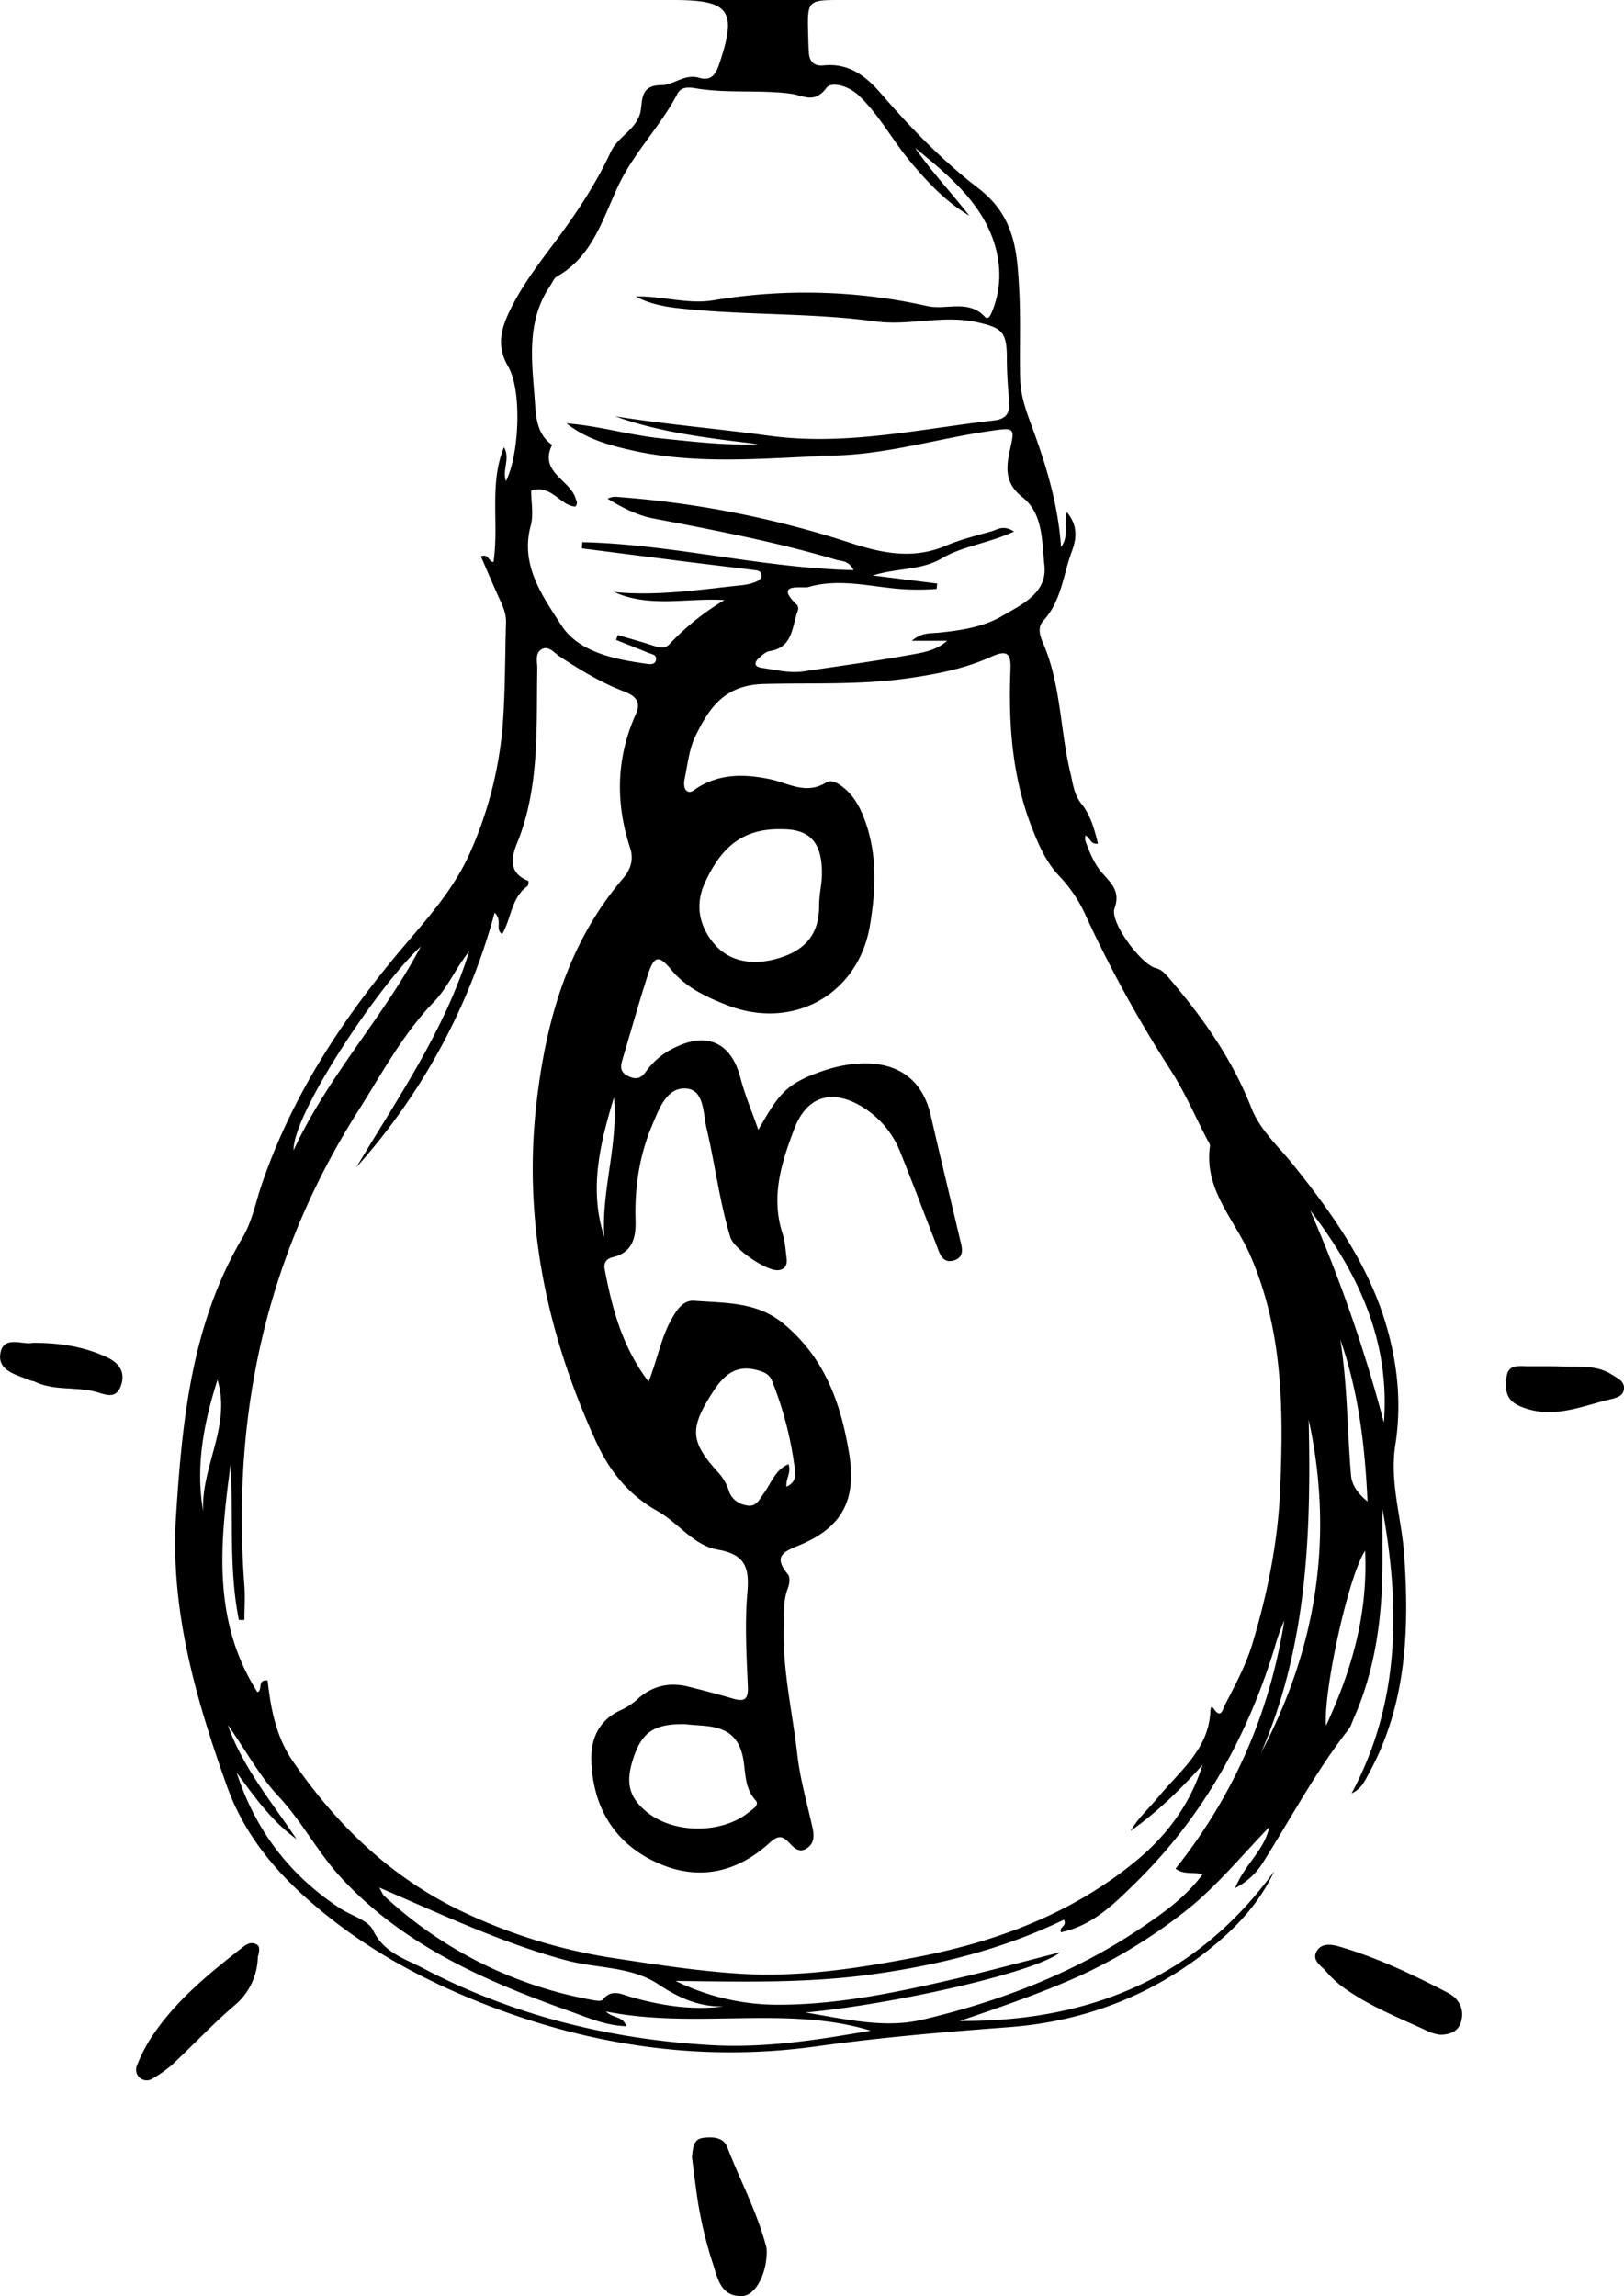 <svg id="Layer_1" data-name="Layer 1" xmlns="http://www.w3.org/2000/svg" viewBox="0 0 722.94 1022"><title>Omods</title><path d="M497,2c-15.26,0-15.26,0-14.86,15.65.07,2.67.13,5.33.33,8,.3,4,2.57,5.87,6.52,5.46,11.15-1.14,18.69,4.58,25.55,12.52,13.17,15.23,27.5,30,43.15,42,16.54,12.64,17.44,28.18,18.37,45.09.74,13.24.12,26.55.43,39.82.17,7.13,2.43,13.75,4.94,20.51,6.47,17.38,11.94,35.14,13.28,54.4,3.51-4.51,1.26-9.73,2.55-15.55,5.11,6.12,4.3,12,2.3,17.38-3.91,10.41-4.61,22.15-12.68,30.93-2.79,3-1.61,6.74-.16,10.07,8,18.48,7.55,38.78,12.21,58,1.18,4.87,1.51,9.36,4.93,13.6,4,4.95,5.73,11.27,7.27,17.6-3.6.53-3.32-2.9-5.61-3.58a7.16,7.16,0,0,0,0,2.33c1.85,5,3.77,9.94,7.31,14.11,3.85,4.53,8.52,8.11,5.68,16-2.19,6.1,11.83,24.89,18.34,26.57,2.61.67,4,2.25,5.55,4,15.13,17.61,28.48,36.36,37,58.16C683.3,505,691.24,512,697.7,520c18.31,22.73,35,46.38,42.67,75.08,4.43,16.47,5.8,33.13,3.13,50.13-2.62,16.71,2.92,32.89,4,49.38,2.27,33.52.89,66.34-15.75,96.72-1.8,3.3-3.28,6.9-7.71,8.94,21.66-40.4,21.67-83.09,13.76-126.6v11.49c0,3.85,0,7.7,0,11.55,0,24.18-2.91,47.84-12.83,70.22-.72,1.62-1.19,3.45-2.26,4.81-14.57,18.64-25.62,39.52-38.21,59.44a31.3,31.3,0,0,1-12.29,11.22c4.32-10.64,13.06-16.87,15.18-27.14-12.65,13.08-24.14,27.33-38.7,38.46a233,233,0,0,1-47,28.35c-17,7.52-34.55,13.52-52.08,19.48,57.26.37,105.33-18.8,140-66.68-6.57,14.17-16.76,25-28.46,34.43-26.15,21-56.16,32.47-89.55,35-28.57,2.14-57,4.55-85.47,8.51-52.64,7.34-103.76-.6-153-20.72-28.21-11.52-54.07-26.5-76.63-47.25-14.71-13.52-26.41-29.06-33.07-47.71-13.89-38.9-25.39-78.66-22.69-120.47,2.77-42.85,7-85.66,29.72-124,4.14-7,5.72-15.49,8.39-23.32,13.48-39.58,35.9-73.78,62.72-105.46,11.06-13.05,22.54-25.74,29.78-41.74a174,174,0,0,0,15.13-62.27c.8-13.58.73-27.21,1.14-40.81.11-3.72-1.26-6.89-2.76-10.15-2.91-6.36-5.61-12.81-8.42-19.26,3.68-1.38,3.38,2.64,5.61,2.49,2.57-17-2.06-34.57,4.66-51.07,2.95,5-.9,10.16.9,15.08,5.85-11.68,7.28-40.19.92-51.1-5.59-9.57-2.79-17.61,1.37-25.95,5.19-10.37,12.2-19.6,19.12-28.83,9.62-12.83,18.51-26.12,25.25-40.66,3.06-6.6,10.4-9.31,12.89-16.58,1.64-4.81-.84-13.15,9.6-13.09,5.35,0,10.39-5.19,16.78-3.31,4.79,1.4,7.15-.65,8.85-5.66C450.58,6.78,447.48,2,422.18,2M411.1,617c4-10.17,5.51-19.36,10-27.45,2.4-4.31,5.28-9,10.42-8.56,13.66,1.07,27.64.32,39.51,10.08,18.45,15.16,25.67,35.49,29.35,57.92,3.31,20.23-2.8,32.54-21.47,40.49-6.85,2.92-13,4.63-5.77,13.28,1,1.21.73,4.19,0,6-2.32,6-1.72,12.25-1.87,18.44-.45,18.76,3.89,37,6,55.48,1.26,11.23,4.41,22,6.82,32.95.7,3.19.85,6.69-2.31,8.91-3.69,2.59-6.14-.27-8.34-2.58-3.19-3.34-5.23-2.67-8.61.4-15.06,13.65-32.53,17-50.93,8.27s-27.58-24.6-28.28-44.85c-.34-10.12,3.51-18.47,13.65-22.84a29.12,29.12,0,0,0,7.27-5c6.58-5.75,14.07-7.27,22.37-5.19,6.6,1.65,13.18,3.38,19.7,5.28,4.77,1.39,6.91.76,6.68-5.11-.57-13.88-1.42-27.87-.25-41.65,1-11.18-.55-17.37-13.31-19.56-10.49-1.81-17.48-11.93-26.47-17-13.41-7.5-21.75-18.3-27.65-31.24-21.9-48-32.54-98.26-26.35-151.12,4.26-36.34,14.05-70.88,38.58-99.52,3.35-3.91,4.66-8.42,3.08-13.24-6.65-20.27-6.27-40.17,2.5-59.76,2.41-5.4,0-8-5.08-10-10.28-3.91-19.66-9.59-28.83-15.63-2.38-1.57-4.74-4.8-7.74-3.35-3.5,1.7-2.17,5.78-2.23,8.89-.48,25.07,1.08,50.19-7.84,74.61-1.9,5.2-7.58,15.26,3.85,19.75a3.11,3.11,0,0,1-.35,2.3c-7.28,5.1-7.16,14.38-11.31,21.4-3.39-2.59.42-5.6-3.32-9.6A279,279,0,0,1,281,521.56c18.54-31.06,39.34-60.91,50.18-96-5.83,7.12-9.33,15.81-15.72,22.44-13.91,14.42-23.17,32-33.79,48.69-41,64.69-56.16,135.37-50.51,211.14.37,5,0,10.13,0,15.2l-2.45,0C224.12,700.22,226.36,677,225,654c-4.63,34.7-8.31,69.3,11.94,101.14,2.57-.68-.28-5.79,4.56-5.15,1.43,12.58,3.7,24.93,11.17,35.83,19.46,28.37,43.49,51.58,74.68,66.62a240.59,240.59,0,0,0,69,21.24c18.37,2.8,36.69,5.62,55.19,6.81,26.46,1.7,52.59-2.34,78.44-7.29,35.59-6.81,69.1-19.24,97.54-42.44,14-11.39,24.7-25.6,30.18-43.25-9.72,10.94-20.11,21-32.08,29.47,3.45-5.82,8.38-10.25,12.55-15.31,9.45-11.46,22.14-21,23-37.75,0-.62.15-3.29,1.44-1.43,3.33,4.83,4.08.25,4.87-1.28,4.61-8.92,9.41-17.71,12.36-27.47,6.79-22.49,11.41-45.37,12.4-68.83,1.5-35.58,1.34-70.86-13.5-104.59-6.86-15.57-20.45-28.9-17.75-48.09.14-1-.79-2.2-1.33-3.24-5.32-10.25-9.93-20.94-16.13-30.62A560.23,560.23,0,0,1,605.91,410a62.55,62.55,0,0,0-11.67-17.74c-6-6.17-9.22-13.58-12.3-21.32-9-22.79-10.71-46.57-9.75-70.7.27-6.87-1-9.31-8.4-6-12.18,5.54-25.19,8-38.52,9.84-20.93,2.84-42,1.8-62.91,2.36-17.72.48-24.35,10.82-30.47,23.34-2.78,5.71-3.39,12.52-4.75,18.88-.34,1.61-.37,4,.57,5,1.87,2,3.8-.22,5.39-1.2,10.06-6.17,20.76-5.95,31.79-3.7,8.31,1.7,16.24,7.22,25.31,1.48,2.58-1.63,6.23,1,8.73,3.22,4.05,3.65,6.42,8.24,8.33,13.36,5.79,15.55,5,31.38,2.36,47.21-5.25,30.84-34.44,46.8-63.69,35.32-9.45-3.71-18.24-7.81-25-16-5.42-6.56-7.5-5.77-10.19,2.65-4,12.41-7.5,24.94-11.22,37.42-.89,3-1.38,5.59,2.29,7.46s5.94,1.19,8.2-2.05a32.89,32.89,0,0,1,12.9-10.62c14.51-7.1,25.08-1.9,29.09,13.59,1.94,7.5,5,14.71,7.95,23.1,8.9-15.49,11.87-20.25,27.61-25.85,19-6.78,43.2-6.58,49.17,19.51,4.16,18.15,8.57,36.25,12.83,54.38.88,3.71,2.64,8.34-2.3,10-5.55,1.83-6.68-3.38-8.15-7.16-5.29-13.49-10.36-27.08-15.79-40.52A41.33,41.33,0,0,0,506,494.52c-13.3-7.92-24.42-4.72-30,9.81-5.69,14.94-10.61,30.24-5.3,46.64,1.17,3.62,1.4,7.56,1.85,11.38.31,2.67-.76,4.71-3.72,5-5.17.56-19.77-9.48-21.32-14.6-4.84-15.89-6.79-32.42-10.61-48.52-1.55-6.55-1-16.9-8.78-17.69-8.85-.89-12.25,8.77-15.39,16.17-5.76,13.58-7.88,27.82-7.44,42.51.23,7.65-1.36,14.28-10.18,16.37-2.75.65-4.1,2.53-3.58,5.24C394.85,584.29,399.23,601.31,411.1,617ZM381.41,246.08l.19-2.76c40.18.89,79.54,11.48,120.77,12.45-2.31-4.41-5.32-3.9-7.69-4.6C468,243.23,440.62,238,413.3,232.78c-7.46-1.43-13.93-4.88-20.44-8.78a7,7,0,0,1,4.24-.83,437.75,437.75,0,0,1,103.37,20.32c14.52,4.77,28.3,7.64,43,1.39,6.51-2.76,13.48-4.48,20.31-6.4,2.59-.73,5.16-3,10,.1-11.16,5.19-22.79,6.44-32,11.86-9.47,5.57-19.84,4.23-30.85,7.7l28.65,3.59c-.09.8-.19,1.59-.28,2.39a106.67,106.67,0,0,1-21.86-.54c-11.72-1.41-23.57-3.71-35.21-.29-2.58.76-15.79-2.22-5,8a2.84,2.84,0,0,1,.31,2.5c-2.69,7-2,16.36-12.51,18-1.61.25-3.15,1.64-4.48,2.78-2.39,2.05-2.84,4.18,1,4.71,6.13.84,12.23,2.5,18.51,1.56,15.51-2.33,31.05-4.41,46.47-7.19,6-1.08,12.25-1.83,17.48-6.43H528.32c4.3-3.79,8.26-3.25,12-3.62,9.79-1,19.73-2.48,28.14-7.41,8.71-5.1,20.2-10.19,18.84-22.57-1.14-10.44-.46-23-9.76-30.29s-6.73-15.59-5-23.77c1.32-6.22.67-7.06-5.57-6.27-26.26,3.33-51.73,12-78.56,11.46-.87,0-1.75.3-2.63.34-27.78,1.23-55.6,3.48-83.1-2.86-10-2.29-19.75-5.13-28.13-11.79,14.38,1.08,28.16,5.29,42.38,6.72s28.62,3.19,43,2.54c-21.55-2.62-43.12-5-63.7-12.4,22.73,3.63,45.65,5.52,68.4,8.63,34.09,4.66,67.09-3,100.45-6.82,5.58-.64,7.17-3.88,6.5-9.36a186,186,0,0,1-1-19.48c-.18-10.79-2.55-12.47-13.31-14.86-15.16-3.37-30.2,1.69-45.07-.34-27.36-3.74-54.95-2.76-82.33-5.34-8.32-.78-16.88-1.62-24.46-5.77,11.67-.32,23,3.58,34.52,1.7a248,248,0,0,1,95.21,2.56c8.48,1.92,18.18-3.17,25.65,4.77,1.56,1.66,2.62-.8,3.46-2.94,5-12.67,3.27-25.74-2.05-36.83-7-14.57-19.92-25.1-32.44-35.39,7.31,10.62,16.19,20,24.1,30.16-10.65-6.31-18.78-15.11-26.51-24.36C519.47,64.17,513.71,53,504.5,44.37c-4.63-4.34-12.08-6.13-14.22-3.27-5.46,7.3-10.22,3.33-16.17,2.57-13.94-1.78-28.16,0-42.14-2.38-3-.51-6.36-.71-8,2.38-7.5,14.48-19.31,26.05-26.36,41-6.92,14.67-11.45,31.47-27.28,40.38-1.4.79-2.12,2.79-3.11,4.26-11.06,16.36-7.85,34.65-6.67,52.5.44,6.59,1.18,13.78,7.59,18.21-6,12.11,8,15.49,10.5,23.92.32,1.1,1.17,2.06-.18,3.54-6.86-.47-10.6-10-19.64-7.15,0,5.14,1.14,10.75-.2,15.69-4.82,17.7,5.51,31.58,13.54,44.16,7.78,12.19,23.89,15.34,38.53,17.34,1.42.2,3.28.15,3.68-1.64.54-2.48-1.76-2.64-3.3-3.27-4.8-1.95-9.63-3.85-14.45-5.77l.75-2.19c5.21,1.54,10.44,3,15.61,4.67,2.66.86,5.3,1.66,7.44-.63a114,114,0,0,1,24.44-19.61c-16.73-1-33.29,3.54-49.1-3.57,19,1.88,37.7-1,56.43-3a23.67,23.67,0,0,0,6-1.28c1.53-.59,3.56-1.49,3.1-3.67-.36-1.7-2.24-1.71-3.67-1.89-10.27-1.29-20.55-2.51-30.82-3.79Q404.13,249,381.41,246.08Zm41.71,637.63a103.2,103.2,0,0,0,45.7,10.6c26.91,0,53.44-5.65,79.68-11.75,14.8-3.44,29.47-7.44,45.79-11.6-11.52,9.32-76.53,23.52-113.39,26.79,18.14,3,35.23,7.18,52,3.23,34.71-8.18,67.86-20.84,97.67-41,9.88-6.66,19.68-13.65,27.1-23.67-4.09-1.31-8.1.33-12-2.56,26.12-32.78,42-69.66,48.44-110.51a88.32,88.32,0,0,0-4.43,12.47c-12.24,39.73-32,75.08-61.79,104.34-9.51,9.35-19.23,19.09-33.25,22-.84-2.57,2.89-2.62,1.34-5.59-26.8,13-55.3,20.11-84.73,24.23C482,884.83,452.61,884.06,423.12,883.71ZM227.73,791q12.42,38.46,46.19,60.5c5,3.23,12.38,5.18,14.54,9.7,4.81,10,14.13,12.6,22.3,16.89,40.17,21.1,83.35,31.64,128.43,34.21,24.37,1.38,48.42-2.57,70.75-6.45-37.54-11.42-77.65-.5-117.88-8.56,3.31,3.18,7.63,2,9.1,6.57-9.39-.25-17.5-4-25.67-6.86-37.59-13.39-73.8-29.29-101.53-59.51-10.21-11.13-17.16-24.76-27.53-35.84-8.93-9.54-15-21.29-22.66-31.84,6.75,19,19.58,34.28,30.61,50.77C243.28,812.62,235.64,801.71,227.73,791ZM470.92,371.09c-19.46-.69-28.18,9.87-34.56,23.37-4.62,9.78-3,19.2,3.65,27.32,6.9,8.41,17.41,9.92,28,7,12.52-3.49,19.07-10.59,19-23.8,0-4.68,1.21-9.36,1.26-14.05C488.37,376.72,482.63,371.15,470.92,371.09ZM427.37,769.41c-13.53-.22-19,3.43-22.78,14.35-4.06,11.63-2.37,18.4,6.27,25.18,11.88,9.31,32.89,9.25,44.67-.17,1.78-1.42,5.12-3.35,3.24-5.41-5.55-6.09-4.2-13.69-6-20.6C449.06,768.61,436.51,770.68,427.37,769.41Zm45.1-105.67c3.7-1.69,4.15-4.46,3.83-7.07A159.37,159.37,0,0,0,466,616.51c-1.26-3.15-4.05-4-7-4.78-9.51-2.4-14.8,2.8-19.46,10.1-10.15,15.86-10,21.64,2.18,35.17a21.66,21.66,0,0,1,5,8.25c1.24,4.08,4.48,6.29,8.48,6.87s5.32-2.94,7.24-5.53c3.29-4.44,5-10.39,10.93-12.89C474.74,657.44,472.13,660,472.47,663.74ZM291.21,842.17c1.24,2.16,1.52,3.06,2.11,3.61a183.66,183.66,0,0,0,93.11,46.48c1.4.25,3.67.57,4.23-.16,4-5.12,8.59-2.36,12.87-1.15,13.32,3.76,26.79,5.89,40.93,4.12-11,.24-20-3.87-29-9.83-12.15-8.1-27.23-7-40.86-10.65C346.18,867,319.78,854.43,291.21,842.17ZM704.94,633.94c1.16,50.75-.68,100.9-21.24,148.31C708.5,735.44,716.3,686.05,704.94,633.94Zm.67-93.22a655.86,655.86,0,0,1,32.81,94.48C741.25,598.9,727,568.54,705.61,540.72Zm24.46,151.51c-7.51,11.27-18.68,62.86-17.4,77.87C724,745.55,731.33,720.91,730.07,692.23ZM309.66,423.3c-18.56,17.05-56.87,74.26-56.61,90.7C268.58,480.51,293.31,454.54,309.66,423.3ZM719,598.17c3.23,20.07,3.07,40.37,4.8,60.53.4,4.67,3.44,8.4,7.34,11.6C730,645.72,727.18,621.52,719,598.17ZM395.68,490.46c-6.18,20.43-11.24,40.93-4.3,62.13C390.05,531.69,397.65,511.4,395.68,490.46ZM212.81,674.69c-1-19.88,12.59-38,6.38-58.52C213.12,635.21,209.33,654.52,212.81,674.69Z" transform="translate(-122.37 -2)"/><path d="M763.51,907.67a21.31,21.31,0,0,1-4.52-1.14c-12.83-6-26.16-11.1-37.82-19.36a44.06,44.06,0,0,1-8.48-7.7c-2.07-2.52-6.46-4.75-4.25-8.84s6.95-3.15,10.43-2.13c16.77,4.94,32.52,12.42,48,20.48,4.71,2.45,7.49,6.87,6,12.61C771.74,905.91,768.42,907.6,763.51,907.67Z" transform="translate(-122.37 -2)"/><path d="M237.15,873a28.73,28.73,0,0,1-10.55,21.75C217,903,208.3,912.3,199,921a55,55,0,0,1-8.63,6.11,4.73,4.73,0,0,1-7-5.84,72.45,72.45,0,0,1,5-10.28c10.77-17.38,26.32-30,42.17-42.37,1.67-1.3,3.53-2.33,5.7-1.33C237.79,867.94,238.25,869.29,237.15,873Z" transform="translate(-122.37 -2)"/><path d="M430.4,962.24c.42-3.85.45-8.07,4.9-8.65,4-.52,9.06-.48,10.82,4.11,5.71,14.84,13.36,28.93,17.36,44.43a12.15,12.15,0,0,1,.17,3.52c-.48,9.59-5.34,18.21-11,18.35-9.49.23-10.78-7.89-12.92-14.41A177.53,177.53,0,0,1,434,987.34C432.36,979,431.53,970.42,430.4,962.24Z" transform="translate(-122.37 -2)"/><path d="M137,599.68c12.28,0,23,1.75,33.09,6.5,5.74,2.7,8.24,7,6,12.9-2.35,6.18-7.43,3.34-11.44,2.32-8.89-2.25-18.46-.3-27-4.5-.52-.26-1.17-.23-1.71-.45-5.91-2.46-14.54-4.13-13.45-11.77C123.72,595.9,132.65,600.88,137,599.68Z" transform="translate(-122.37 -2)"/><path d="M815,610.11c8.42.79,17.19-1.28,25,3.79,2.45,1.59,5.63,2.81,5.29,6.36-.31,3.21-3.44,3.94-5.9,4.53-13.27,3.13-26.13,9.26-40.42,3.11-6.78-2.92-6.45-7.85-5.94-12.94.57-5.83,5.54-4.89,9.63-4.86S810.89,610.11,815,610.11Z" transform="translate(-122.37 -2)"/></svg>